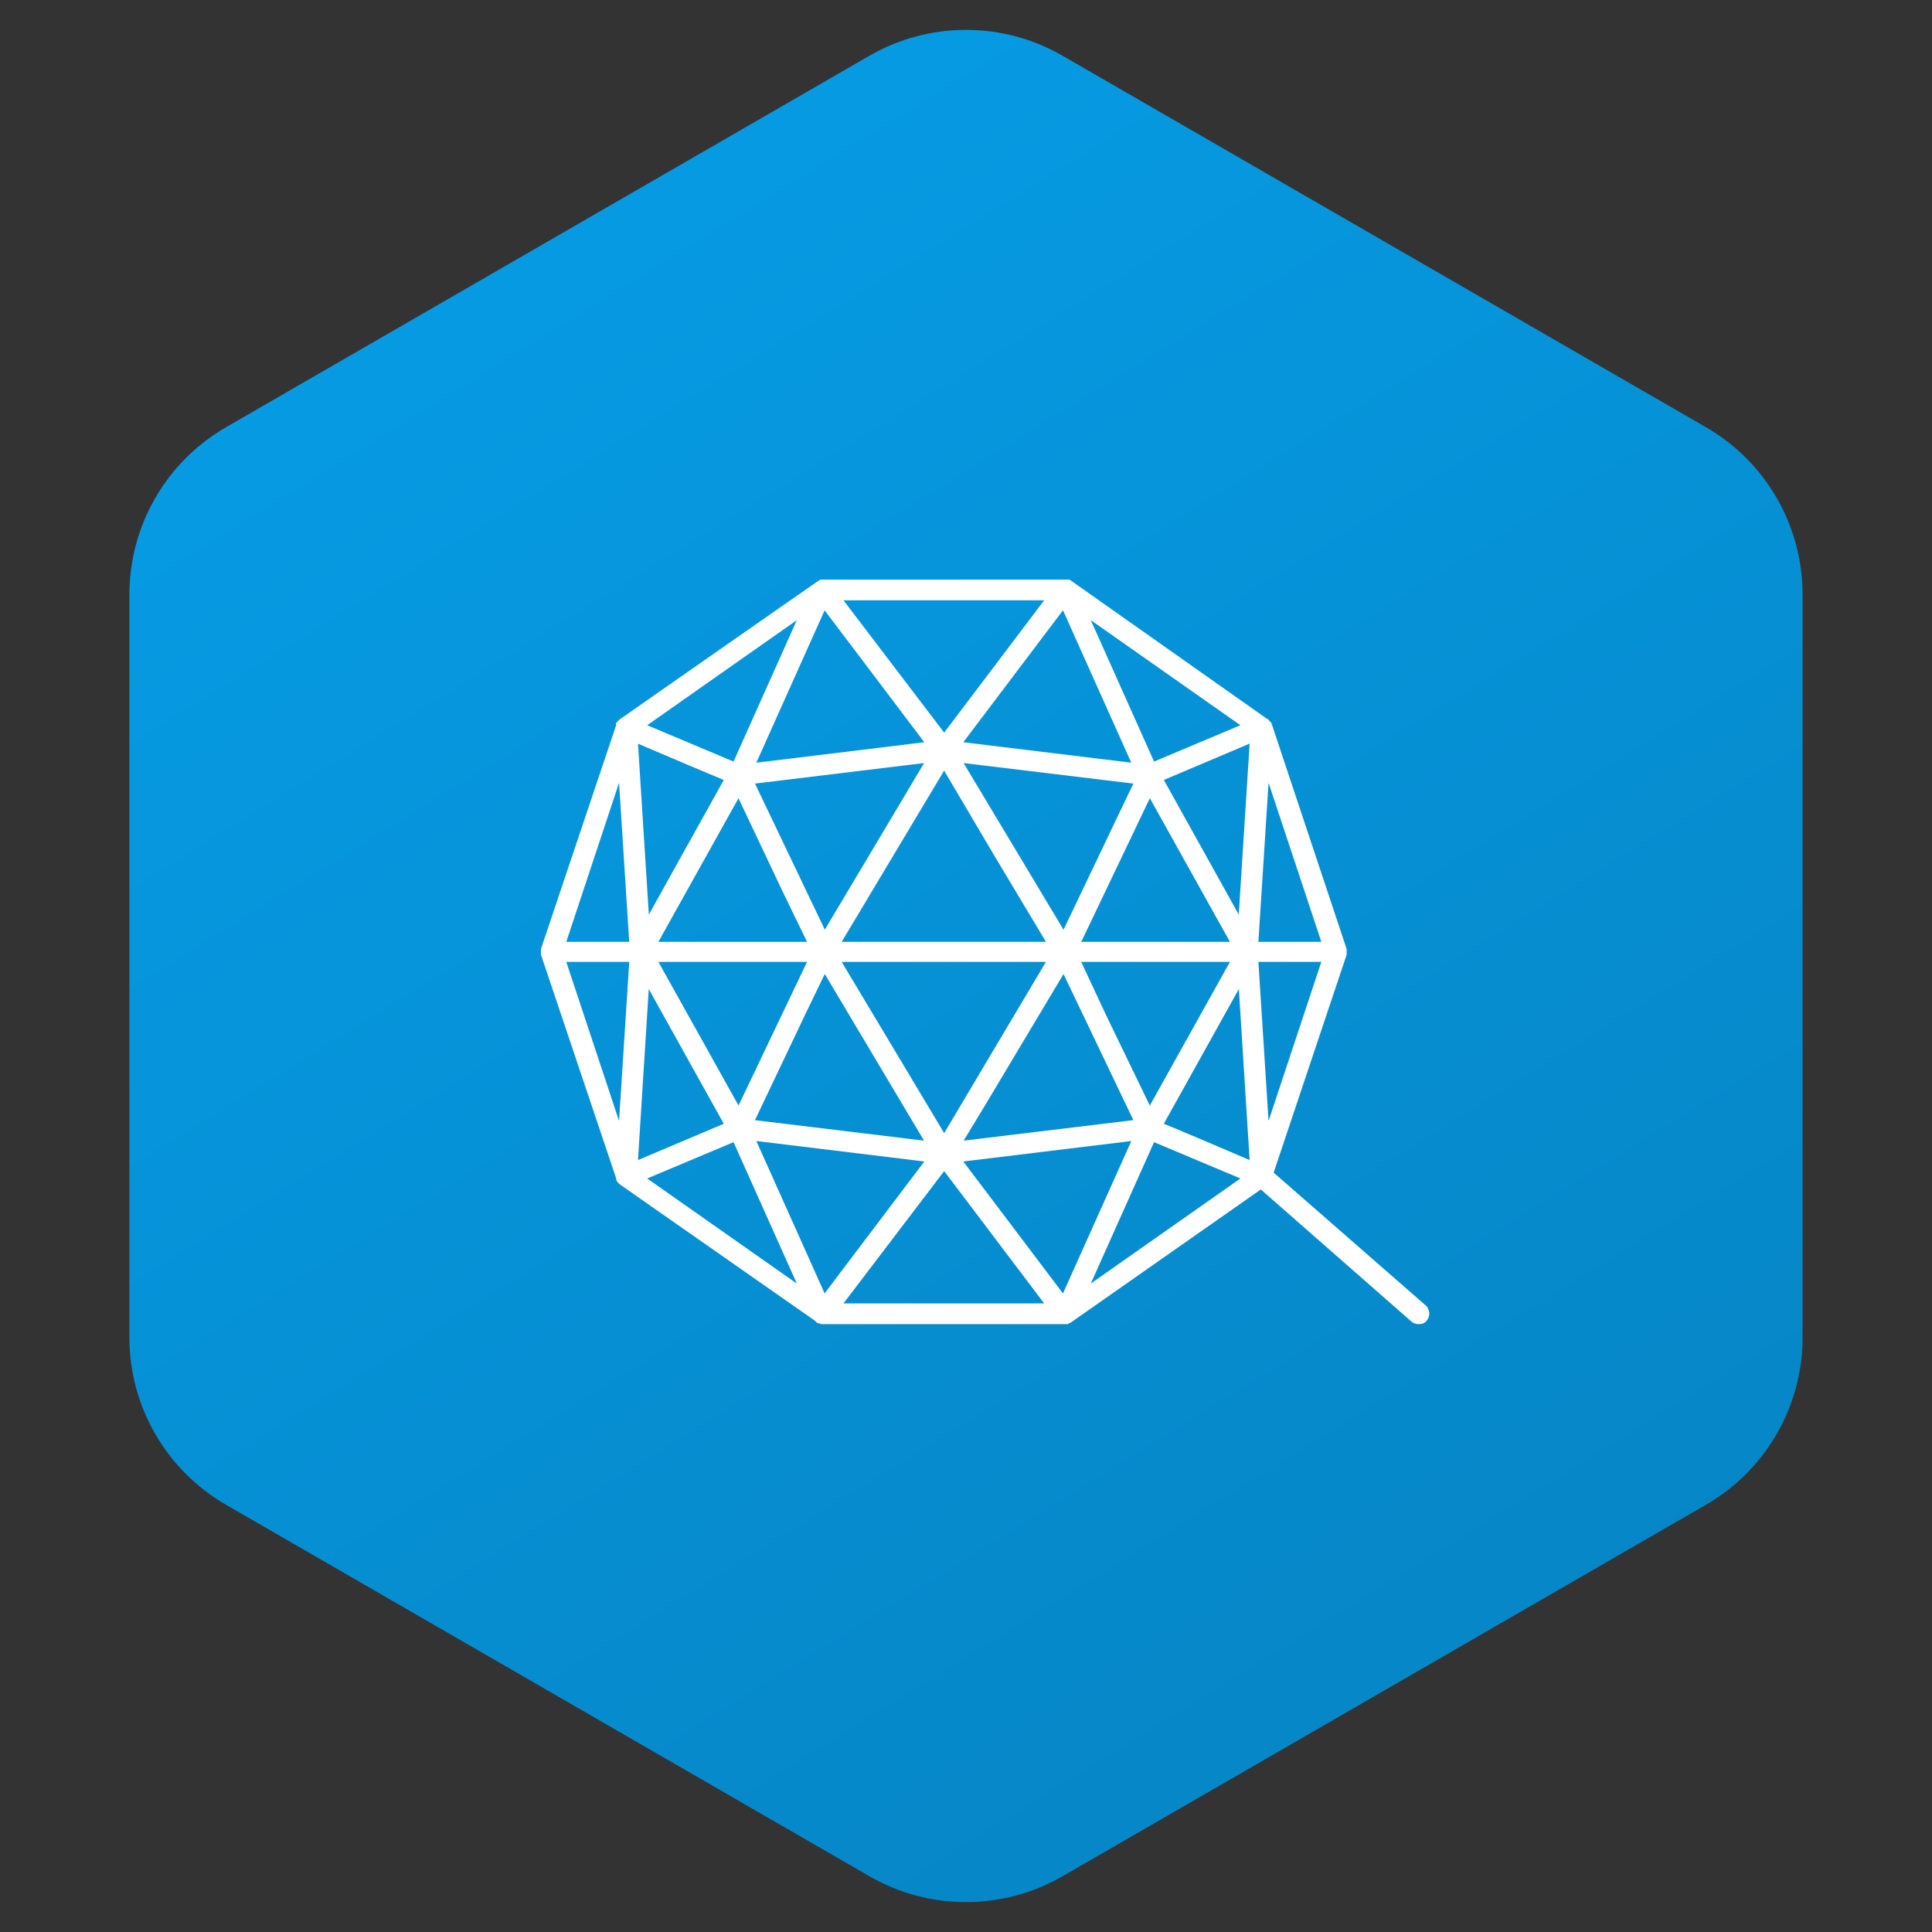 <svg width="50" height="50" viewBox="0 0 50 50" fill="none" xmlns="http://www.w3.org/2000/svg">
<rect x="0" y="0" width="50" height="50" fill="#333333" stroke="none"/>
<path fill-rule="evenodd" clip-rule="evenodd" d="M22.5 1.443C24.047 0.55 25.953 0.55 27.5 1.443L44.151 11.057C45.698 11.95 46.651 13.6 46.651 15.387V34.613C46.651 36.4 45.698 38.05 44.151 38.943L27.5 48.557C25.953 49.45 24.047 49.45 22.5 48.557L5.849 38.943C4.302 38.05 3.349 36.4 3.349 34.613V15.387C3.349 13.6 4.302 11.95 5.849 11.057L22.5 1.443Z" fill="url(#paint0_linear_0_98)"/>
<path fill-rule="evenodd" clip-rule="evenodd" d="M36.931 33.818L36.923 33.807L32.962 30.348L34.846 24.723L34.851 24.707V24.561L32.923 18.77C32.921 18.754 32.915 18.739 32.906 18.725V18.71L32.854 18.66C32.84 18.631 32.814 18.61 32.784 18.599L27.709 15.021L27.679 15H21.265C21.228 15 21.219 15.006 21.139 15.061C21.107 15.083 21.062 15.113 21.007 15.152L20.973 15.175C20.839 15.268 20.642 15.405 20.388 15.582C20.008 15.846 19.496 16.203 18.863 16.645L18.618 16.816C17.397 17.669 16.162 18.532 16.055 18.606L16.055 18.606L16.048 18.611L16.041 18.616L15.943 18.71V18.776L14.005 24.544L14 24.561V24.707L15.945 30.492V30.494C15.944 30.533 15.959 30.571 15.988 30.599L16.042 30.652L21.103 34.189C21.124 34.224 21.16 34.246 21.201 34.249C21.225 34.262 21.251 34.268 21.277 34.268H27.64L27.663 34.246C27.677 34.243 27.691 34.238 27.703 34.231H27.707L32.63 30.783L36.527 34.201C36.553 34.224 36.583 34.242 36.617 34.253C36.685 34.273 36.757 34.273 36.824 34.253C36.869 34.238 36.907 34.207 36.929 34.166C36.969 34.12 36.99 34.06 36.989 34C36.989 33.935 36.969 33.872 36.931 33.818ZM32.567 24.375L32.83 20.258L34.196 24.375H32.567ZM32.83 29.01L34.196 24.893H32.567L32.83 29.01ZM18.984 29.559L20.622 33.219L16.749 30.499L18.984 29.559ZM27.51 15.794L24.93 19.209L29.277 19.738L27.51 15.794ZM29.867 19.709L28.229 16.049L32.102 18.769L29.867 19.709ZM32.34 19.245L30.12 20.185L32.06 23.671L32.062 23.623L32.34 19.245ZM16.791 23.671L16.789 23.625L16.511 19.246L17.823 19.805L18.731 20.186L16.791 23.671ZM24.435 18.96L27.023 15.536H21.829L24.435 18.96ZM31.831 24.893L29.757 28.612L28.621 26.262L27.981 24.893H31.831ZM29.758 20.657L27.983 24.375H31.831L29.758 20.657ZM24.938 19.748L29.331 20.279L27.524 24.061L24.938 19.748ZM27.524 25.208L25.477 28.633L24.939 29.52L29.331 28.989L27.524 25.208ZM21.782 24.375L24.434 19.944L25.742 22.159L27.069 24.375H21.782ZM24.435 29.325L27.069 24.893H21.782L23.109 27.109L24.435 29.325ZM23.431 20.562L21.346 24.06L19.539 20.279L23.915 19.748L23.431 20.562ZM19.538 28.99L23.914 29.52L21.345 25.207L20.898 26.131L19.538 28.99ZM17.039 24.375L19.112 20.658L20.249 23.061L20.886 24.375H17.039ZM19.113 28.611L20.887 24.893H17.039L19.113 28.611ZM32.062 25.595V25.606L32.34 30.022L31.028 29.462L30.12 29.082L32.062 25.595ZM20.622 16.049L16.749 18.769L18.984 19.709L20.622 16.049ZM18.731 29.083L16.511 30.023L16.789 25.608L16.789 25.595L18.731 29.083ZM27.023 33.732L24.435 30.308L21.829 33.732H27.023ZM32.102 30.499L28.229 33.219L29.867 29.559L32.102 30.499ZM21.341 15.795L19.574 19.739L23.921 19.209L21.341 15.795ZM14.655 24.375L16.021 20.258L16.284 24.375H14.655ZM16.021 29.01L16.285 24.893H16.284H14.655L16.021 29.01ZM23.921 30.059L21.341 33.473L19.574 29.529L23.921 30.059ZM27.51 33.474L29.278 29.53L24.93 30.059L27.51 33.474Z" fill="white"/>
<defs>
<linearGradient id="paint0_linear_0_98" x1="65.424" y1="34.537" x2="34.498" y2="-15.463" gradientUnits="userSpaceOnUse">
<stop stop-color="#0683C2"/>
<stop offset="1" stop-color="#069EE8"/>
</linearGradient>
</defs>
</svg>
